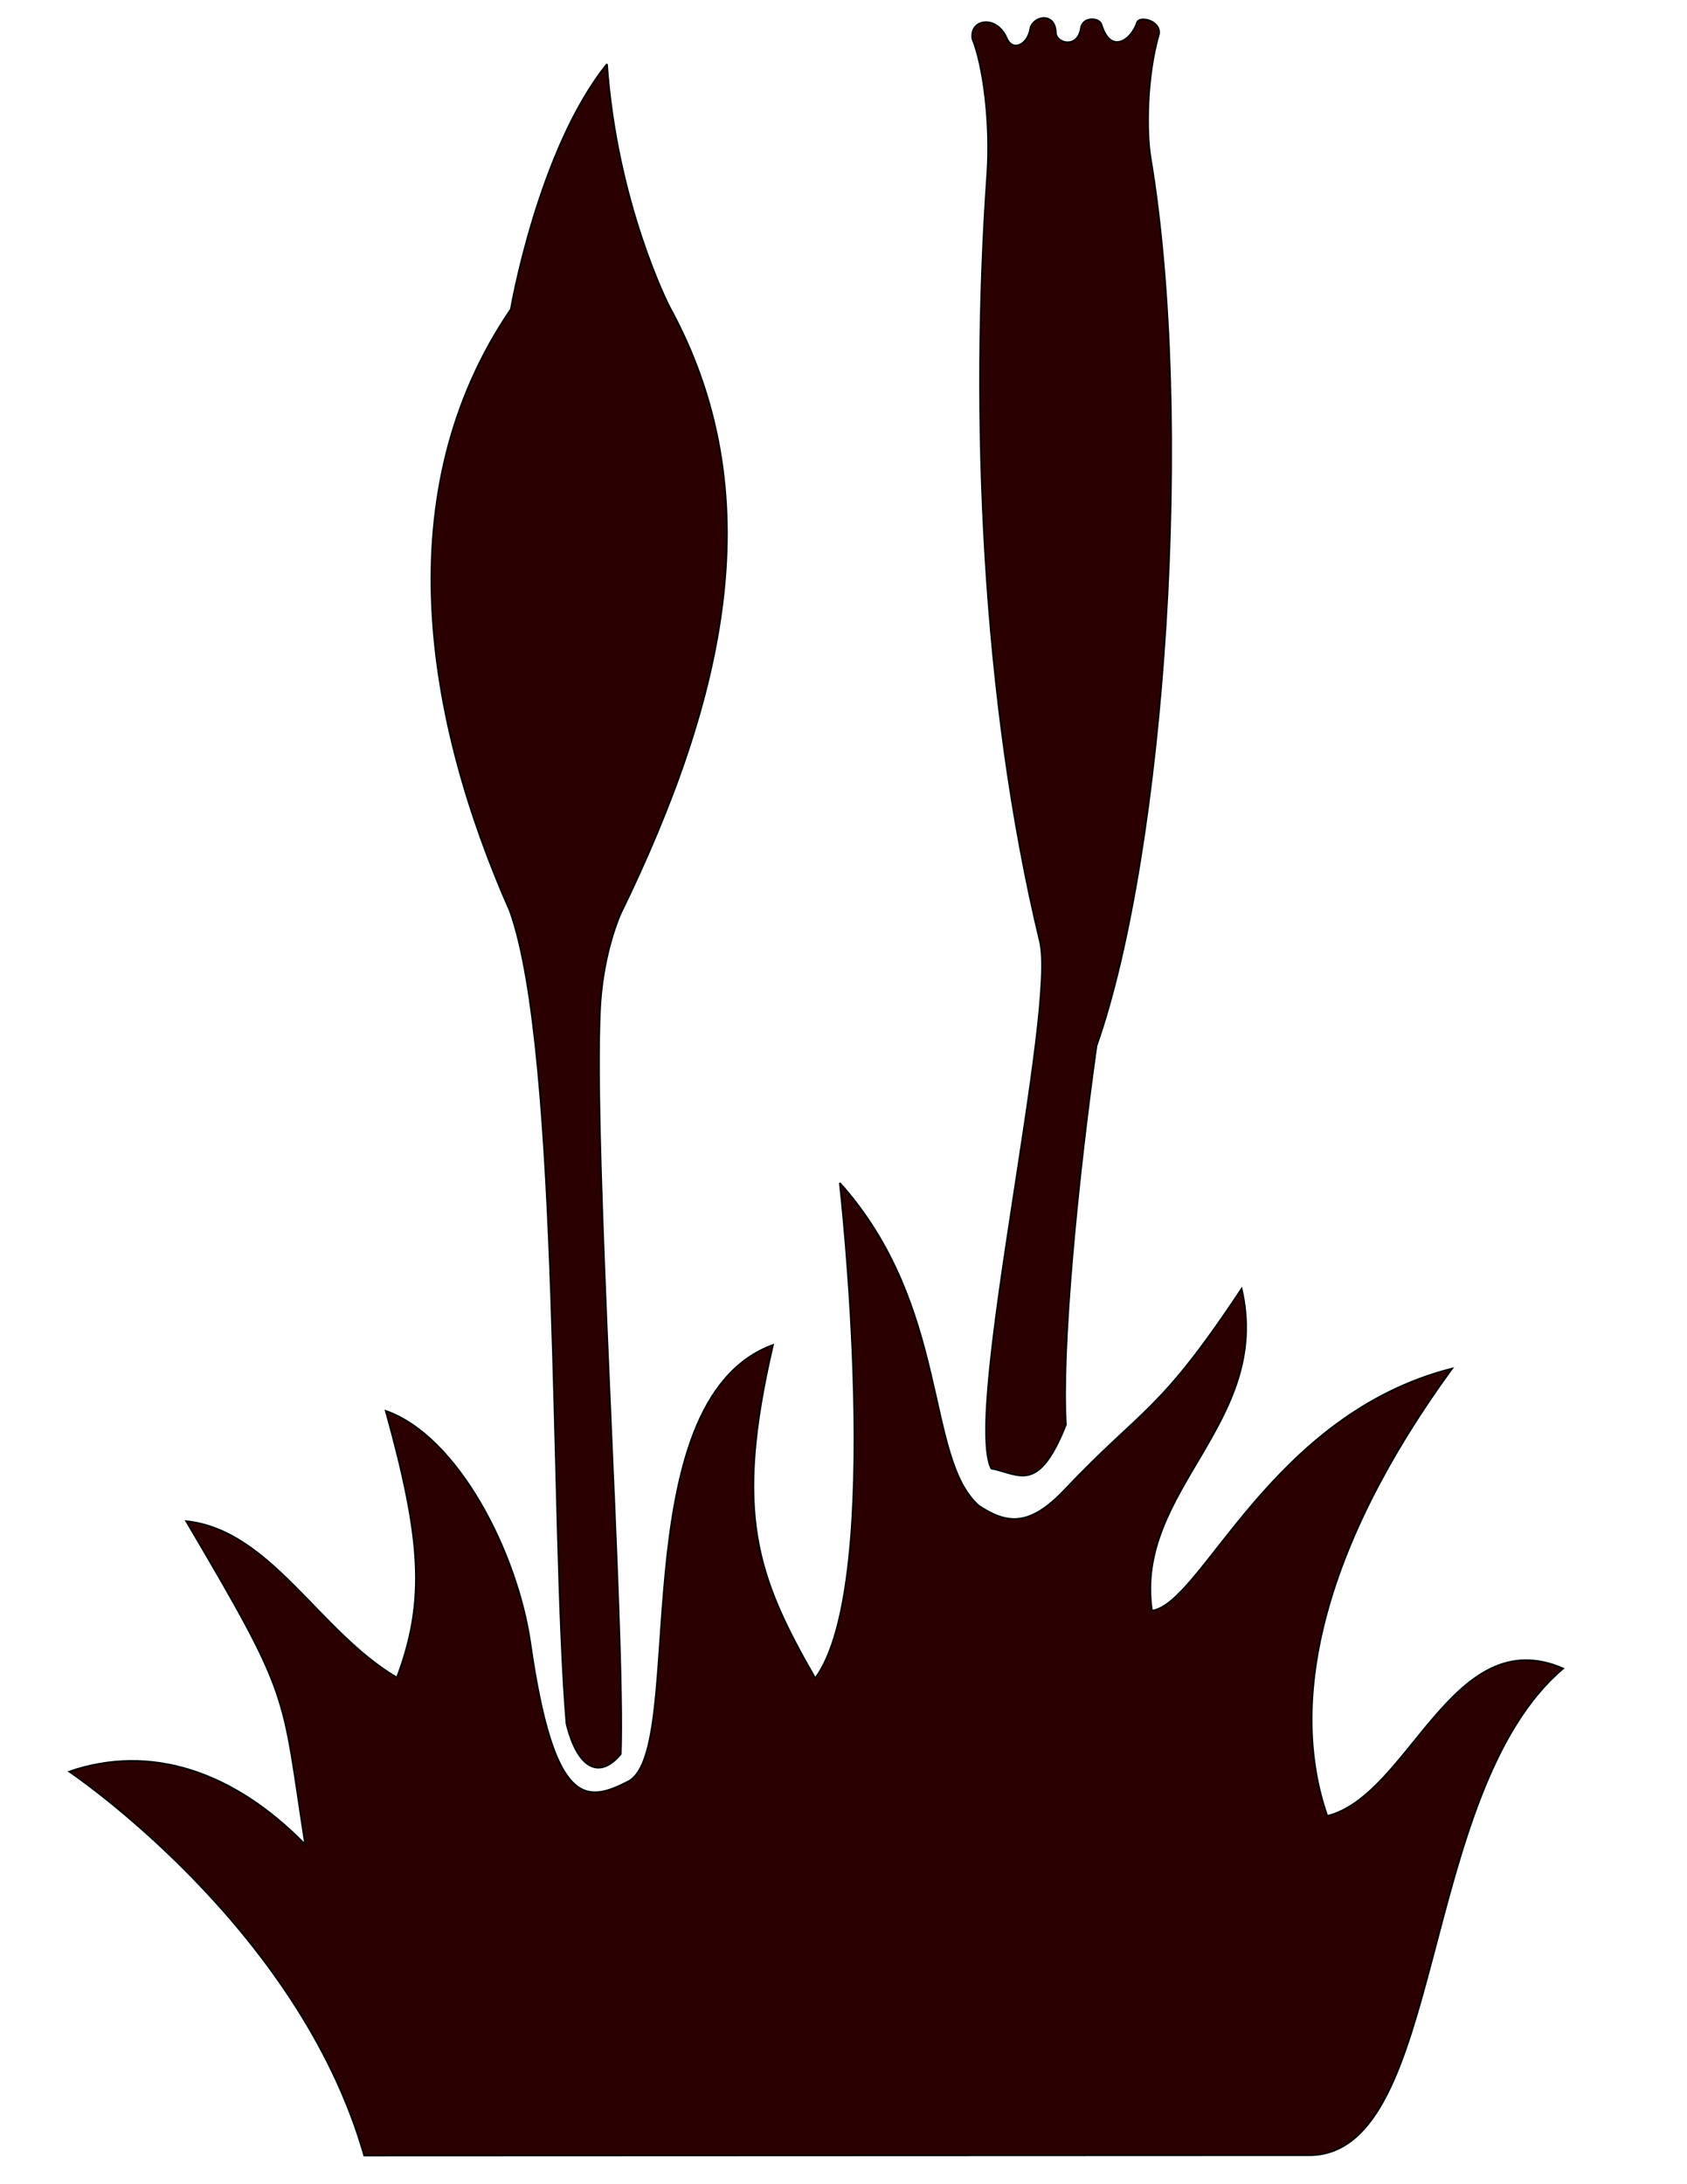 <?xml version="1.0" encoding="UTF-8" standalone="no"?>
<!-- Created with Inkscape (http://www.inkscape.org/) -->

<svg
   version="1.1"
   id="svg824"
   width="8.5in"
   height="11in"
   viewBox="0 0 816 1056"
   sodipodi:docname="Moser.svg"
   inkscape:version="1.1 (c68e22c387, 2021-05-23)"
   xmlns:inkscape="http://www.inkscape.org/namespaces/inkscape"
   xmlns:sodipodi="http://sodipodi.sourceforge.net/DTD/sodipodi-0.dtd"
   xmlns="http://www.w3.org/2000/svg"
   xmlns:svg="http://www.w3.org/2000/svg">
  <sodipodi:namedview
     id="namedview6"
     pagecolor="#ffffff"
     bordercolor="#666666"
     borderopacity="1.0"
     inkscape:pageshadow="2"
     inkscape:pageopacity="0.0"
     inkscape:pagecheckerboard="0"
     showgrid="false"
     inkscape:zoom="0.28203043"
     inkscape:cx="1317.2337"
     inkscape:cy="1189.5879"
     inkscape:window-width="2560"
     inkscape:window-height="1377"
     inkscape:window-x="-8"
     inkscape:window-y="-8"
     inkscape:window-maximized="1"
     inkscape:current-layer="svg824"
     inkscape:snap-others="false"
     inkscape:snap-nodes="false"
     units="in"
     inkscape:document-units="in" />
  <defs
     id="defs828" />
  <path
     id="path2078-4"
     style="fill:#2b0000;stroke:#000000;stroke-width:0.782px;stroke-linecap:butt;stroke-linejoin:miter;stroke-opacity:1"
     d="m 550.019,10.784 c -2.79,8.556 -12.737,15.727 -17.188,1.166 -1.131,-3.7 -9.156,-3.928 -10.003,1.619 -1.564,10.242 -11.927,7.321 -12.103,2.223 -0.362,-10.473 -11.421,-7.904 -12.424,-1.758 -1.227,7.517 -8.455,11.148 -11.341,4.402 -4.902,-11.462 -18.304,-9.284 -16.581,0.523 5.065,12.188 8.925,40.239 7.136,65.515 -8.215,116.04 -2.682,253.604 25.39,370.245 8.679,32.306 -36.981,228.357 -23.441,255.281 13.595,2.594 22.666,12.648 36.128,-21.206 -2.179,-35.199 5.046,-114.047 14.783,-183.123 33.434,-95.054 47.135,-303.975 26.155,-429.499 -2.054,-12.289 -1.968,-39.106 4.106,-59.829 0.754,-6.601 -9.595,-8.697 -10.618,-5.558 z M 293.618,30.941 C 260.361,72.148 247.102,149.467 247.102,149.467 c -60.212,88.334 -41.306,198.584 -0.446,291.016 24.696,69.127 19.242,295.742 27.336,392.858 5.254,21.475 15.807,27.351 26.289,14.704 2.244,-58.419 -13.641,-292.767 -9.995,-360.848 0.904,-16.879 4.673,-32.882 9.694,-45.009 51.632,-105.918 73.244,-203.925 23.715,-294.103 0,0 -25.384,-49.462 -30.077,-117.144 z M 406.189,571.871 c 0,0 22.173,193.45 -11.865,239.494 -28.498,-49.622 -39.392,-79.813 -20.434,-161.132 -74.181,27.235 -41.116,195.363 -69.885,210.969 -20.262,10.419 -36.021,13.203 -47.516,-67.071 -6.435,-43.953 -35.136,-99.86 -69.903,-112.018 17.226,62.1 19.408,91.621 5.406,128.934 C 154.132,788.803 131.026,739.75 90.043,735.429 141.06,821.88 136.011,816.904 147.601,891.759 112.907,856.2 72.65,843.039 33.477,856.509 c 0,0 111.074,74.525 142.687,185.658 l 458.303,-0.177 c 64.737,-2.362 51.081,-175.57 121.658,-235.325 -53.576,-23.261 -74.181,61.327 -114.108,71.286 -18.767,-53.765 -3.999,-127.953 60.376,-216.315 -88.105,22.37 -120.84,113.558 -145.179,117.08 -8.728,-58.562 58.323,-90.632 43.374,-155.677 -40.185,60.615 -47.605,57.188 -85.318,96.925 -17.867,19.013 -28.685,16.45 -41.657,8.135 -26.474,-23.029 -13.719,-96.28 -67.424,-156.229 z"
     sodipodi:nodetypes="ssssssccccccscscccccsccccccccccccccccccccccc" />
</svg>
